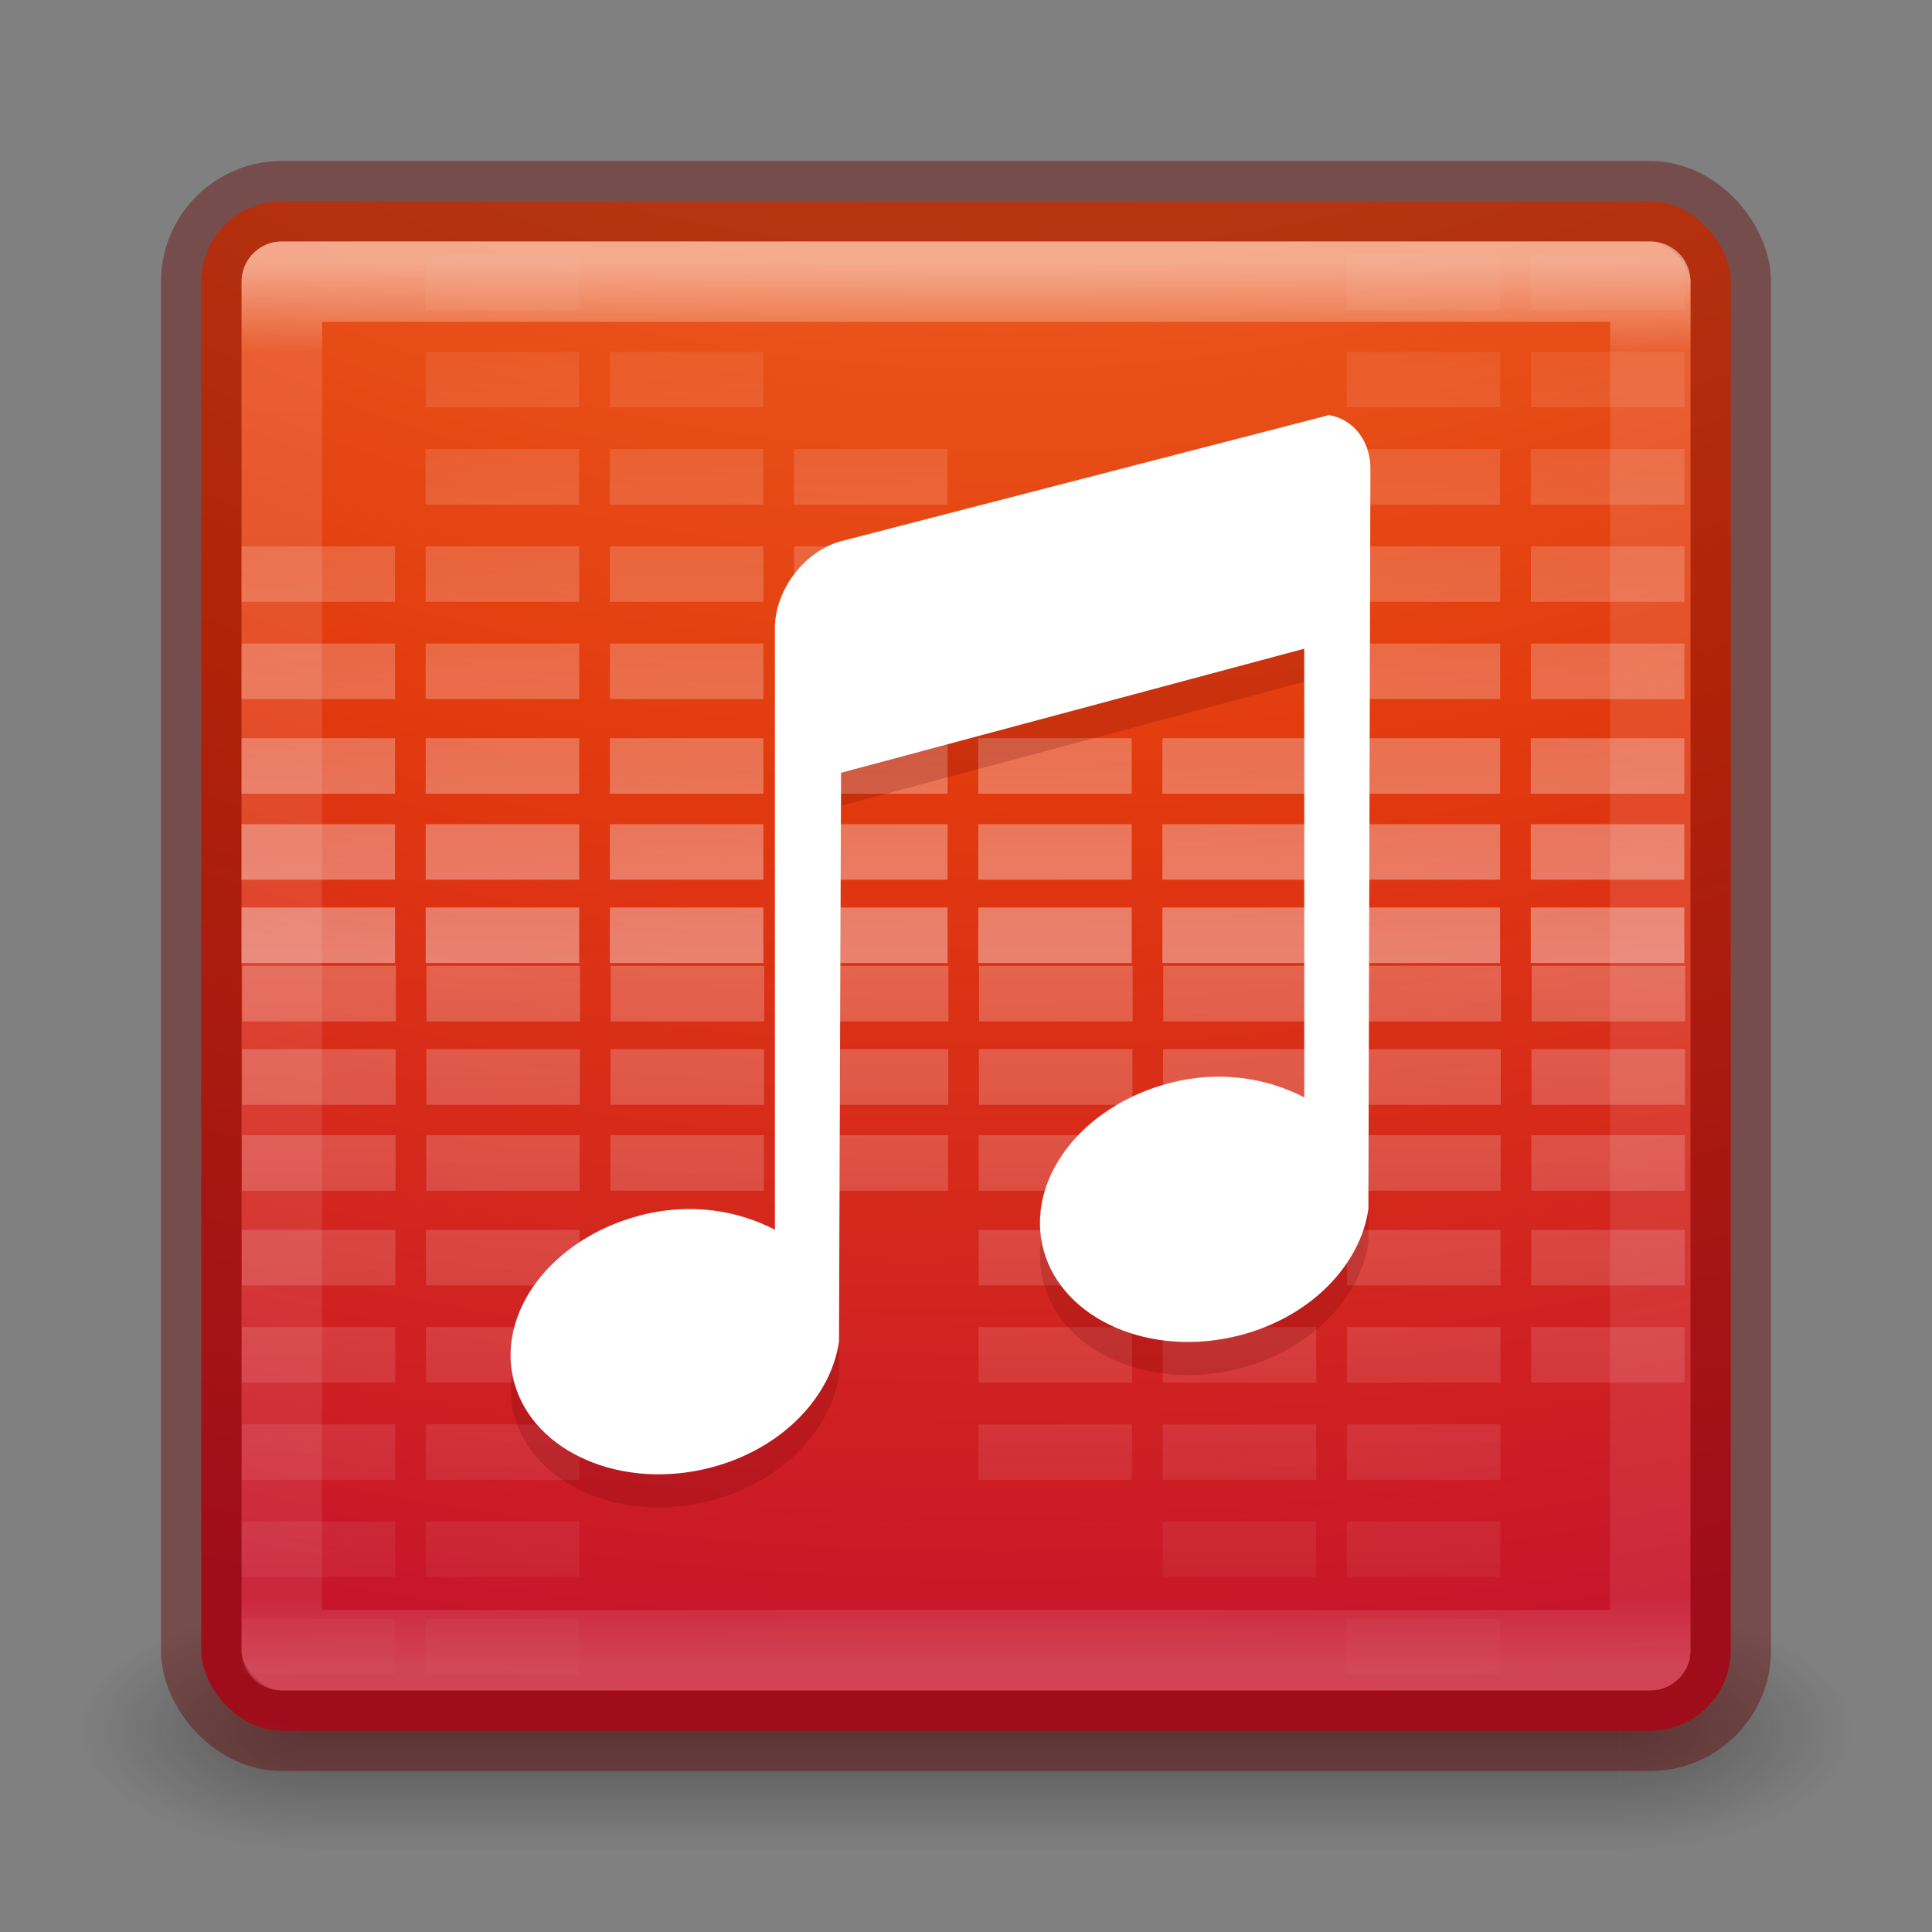 <?xml version="1.0" encoding="UTF-8" standalone="no"?>
<!-- Created with Inkscape (http://www.inkscape.org/) -->

<svg
   xmlns:dc="http://purl.org/dc/elements/1.1/"
   xmlns:cc="http://creativecommons.org/ns#"
   xmlns:rdf="http://www.w3.org/1999/02/22-rdf-syntax-ns#"
   xmlns:svg="http://www.w3.org/2000/svg"
   xmlns="http://www.w3.org/2000/svg"
   xmlns:xlink="http://www.w3.org/1999/xlink"
   xmlns:sodipodi="http://sodipodi.sourceforge.net/DTD/sodipodi-0.dtd"
   xmlns:inkscape="http://www.inkscape.org/namespaces/inkscape"
   version="1.1"
   width="24"
   height="24"
   id="svg7107"
   inkscape:version="0.48.4 r9939"
   sodipodi:docname="beatbox.svg">
  <rect width="100%" height="100%" fill="#808080" stroke="none"/>
  <sodipodi:namedview
     pagecolor="#ffffff"
     bordercolor="#666666"
     borderopacity="1"
     objecttolerance="10"
     gridtolerance="10"
     guidetolerance="10"
     inkscape:pageopacity="0"
     inkscape:pageshadow="2"
     inkscape:window-width="1837"
     inkscape:window-height="880"
     id="namedview46"
     showgrid="false"
     inkscape:zoom="31.166667"
     inkscape:cx="12"
     inkscape:cy="12"
     inkscape:window-x="65"
     inkscape:window-y="24"
     inkscape:window-maximized="0"
     inkscape:current-layer="layer1" />
  <defs
     id="defs7109">
    <linearGradient
       x1="24"
       y1="5"
       x2="24"
       y2="43"
       id="linearGradient5397"
       xlink:href="#linearGradient3924-64"
       gradientUnits="userSpaceOnUse"
       gradientTransform="matrix(0.459,0,0,0.459,0.974,8.972)" />
    <linearGradient
       id="linearGradient3924-64">
      <stop
         id="stop3926-3-6"
         style="stop-color:#ffffff;stop-opacity:1"
         offset="0" />
      <stop
         id="stop3928-0"
         style="stop-color:#ffffff;stop-opacity:0.235"
         offset="0.063" />
      <stop
         id="stop3930-3-59"
         style="stop-color:#ffffff;stop-opacity:0.157"
         offset="0.951" />
      <stop
         id="stop3932-0"
         style="stop-color:#ffffff;stop-opacity:0.392"
         offset="1" />
    </linearGradient>
    <linearGradient
       x1="227.204"
       y1="63.106"
       x2="227.204"
       y2="76.997"
       id="linearGradient5874-6"
       xlink:href="#linearGradient5803-0"
       gradientUnits="userSpaceOnUse"
       gradientTransform="translate(-214,-50)" />
    <linearGradient
       id="linearGradient5803-0">
      <stop
         id="stop5805-3"
         style="stop-color:#fff5ef;stop-opacity:1"
         offset="0" />
      <stop
         id="stop5807-4"
         style="stop-color:#fef8dd;stop-opacity:1"
         offset="1" />
    </linearGradient>
    <radialGradient
       cx="6.73"
       cy="9.957"
       r="12.672"
       fx="6.2"
       fy="9.957"
       id="radialGradient5679-7"
       xlink:href="#linearGradient3842"
       gradientUnits="userSpaceOnUse"
       gradientTransform="matrix(0,4.627,-5.68,0,68.966,-30.745)" />
    <linearGradient
       id="linearGradient2867-449-88-871-390-598-476-591-434-148-57-177-8-3-3-6-4-8-8-8">
      <stop
         id="stop3750-1-0-7-6-6-1-3-9"
         style="stop-color:#ffcd7d;stop-opacity:1"
         offset="0" />
      <stop
         id="stop3752-3-7-4-0-32-8-923-0"
         style="stop-color:#fc8f36;stop-opacity:1"
         offset="0.262" />
      <stop
         id="stop3754-1-8-5-2-7-6-7-1"
         style="stop-color:#e23a0e;stop-opacity:1"
         offset="0.705" />
      <stop
         id="stop3756-1-6-2-6-6-1-96-6"
         style="stop-color:#ac441f;stop-opacity:1"
         offset="1" />
    </linearGradient>
    <radialGradient
       cx="4.993"
       cy="43.5"
       r="2.5"
       fx="4.993"
       fy="43.5"
       id="radialGradient3082-6"
       xlink:href="#linearGradient3688-166-749-9"
       gradientUnits="userSpaceOnUse"
       gradientTransform="matrix(2.004,0,0,1.4,27.988,-17.4)" />
    <linearGradient
       id="linearGradient3688-166-749-9">
      <stop
         id="stop2883-2"
         style="stop-color:#181818;stop-opacity:1"
         offset="0" />
      <stop
         id="stop2885-2"
         style="stop-color:#181818;stop-opacity:0"
         offset="1" />
    </linearGradient>
    <radialGradient
       cx="4.993"
       cy="43.5"
       r="2.5"
       fx="4.993"
       fy="43.5"
       id="radialGradient3084-4"
       xlink:href="#linearGradient3688-464-309-7-6"
       gradientUnits="userSpaceOnUse"
       gradientTransform="matrix(2.004,0,0,1.4,-20.012,-104.4)" />
    <linearGradient
       id="linearGradient3688-464-309-7-6">
      <stop
         id="stop2889-75"
         style="stop-color:#181818;stop-opacity:1"
         offset="0" />
      <stop
         id="stop2891-4-9"
         style="stop-color:#181818;stop-opacity:0"
         offset="1" />
    </linearGradient>
    <linearGradient
       x1="25.058"
       y1="47.028"
       x2="25.058"
       y2="39.999"
       id="linearGradient3086-8"
       xlink:href="#linearGradient3702-501-757-1"
       gradientUnits="userSpaceOnUse" />
    <linearGradient
       id="linearGradient3702-501-757-1">
      <stop
         id="stop2895-2"
         style="stop-color:#181818;stop-opacity:0"
         offset="0" />
      <stop
         id="stop2897-89"
         style="stop-color:#181818;stop-opacity:1"
         offset="0.5" />
      <stop
         id="stop2899-36"
         style="stop-color:#181818;stop-opacity:0"
         offset="1" />
    </linearGradient>
    <radialGradient
       cx="4.993"
       cy="43.5"
       r="2.5"
       fx="4.993"
       fy="43.5"
       id="radialGradient3013"
       xlink:href="#linearGradient3688-166-749"
       gradientUnits="userSpaceOnUse"
       gradientTransform="matrix(2.004,0,0,1.4,27.988,-17.4)" />
    <linearGradient
       id="linearGradient3688-166-749">
      <stop
         id="stop2883"
         style="stop-color:#181818;stop-opacity:1"
         offset="0" />
      <stop
         id="stop2885"
         style="stop-color:#181818;stop-opacity:0"
         offset="1" />
    </linearGradient>
    <radialGradient
       cx="4.993"
       cy="43.5"
       r="2.5"
       fx="4.993"
       fy="43.5"
       id="radialGradient3015"
       xlink:href="#linearGradient3688-464-309"
       gradientUnits="userSpaceOnUse"
       gradientTransform="matrix(2.004,0,0,1.4,-20.012,-104.4)" />
    <linearGradient
       id="linearGradient3688-464-309">
      <stop
         id="stop2889"
         style="stop-color:#181818;stop-opacity:1"
         offset="0" />
      <stop
         id="stop2891"
         style="stop-color:#181818;stop-opacity:0"
         offset="1" />
    </linearGradient>
    <linearGradient
       x1="25.058"
       y1="47.028"
       x2="25.058"
       y2="39.999"
       id="linearGradient6647"
       xlink:href="#linearGradient3702-501-757"
       gradientUnits="userSpaceOnUse" />
    <linearGradient
       id="linearGradient3702-501-757">
      <stop
         id="stop2895"
         style="stop-color:#181818;stop-opacity:0"
         offset="0" />
      <stop
         id="stop2897"
         style="stop-color:#181818;stop-opacity:1"
         offset="0.5" />
      <stop
         id="stop2899"
         style="stop-color:#181818;stop-opacity:0"
         offset="1" />
    </linearGradient>
    <radialGradient
       inkscape:collect="always"
       xlink:href="#linearGradient3842"
       id="radialGradient3032"
       gradientUnits="userSpaceOnUse"
       gradientTransform="matrix(0,9.498,-11.66,0,63.642,-102.244)"
       cx="6.73"
       cy="9.957"
       fx="6.2"
       fy="9.957"
       r="12.672" />
    <linearGradient
       id="linearGradient3842">
      <stop
         offset="0"
         style="stop-color:#fc8f36;stop-opacity:1"
         id="stop3844" />
      <stop
         offset="0.326"
         style="stop-color:#e23a0e;stop-opacity:1"
         id="stop3846" />
      <stop
         id="stop3848"
         style="stop-color:#c7162b;stop-opacity:1;"
         offset="0.502" />
      <stop
         offset="1"
         style="stop-color:#ac1f58;stop-opacity:1;"
         id="stop3850" />
    </linearGradient>
    <linearGradient
       y2="5"
       x2="35"
       y1="61"
       x1="35"
       gradientTransform="matrix(0.381,0,0,0.345,-0.218,0.918)"
       gradientUnits="userSpaceOnUse"
       id="linearGradient3939"
       xlink:href="#linearGradient4015-4"
       inkscape:collect="always" />
    <linearGradient
       id="linearGradient4015-4">
      <stop
         style="stop-color:#ffffff;stop-opacity:1;"
         offset="0"
         id="stop4017-5" />
      <stop
         style="stop-color:#ffffff;stop-opacity:0;"
         offset="1"
         id="stop4019-4" />
    </linearGradient>
    <linearGradient
       inkscape:collect="always"
       xlink:href="#linearGradient4015-4"
       id="linearGradient4025-5"
       gradientUnits="userSpaceOnUse"
       x1="35"
       y1="61"
       x2="35"
       y2="5"
       gradientTransform="matrix(-0.381,0,0,-0.345,24.143,23.044)" />
    <linearGradient
       id="linearGradient4029">
      <stop
         style="stop-color:#ffffff;stop-opacity:1;"
         offset="0"
         id="stop4031" />
      <stop
         style="stop-color:#ffffff;stop-opacity:0;"
         offset="1"
         id="stop4033" />
    </linearGradient>
    <linearGradient
       inkscape:collect="always"
       xlink:href="#linearGradient3924-1"
       id="linearGradient3029"
       gradientUnits="userSpaceOnUse"
       gradientTransform="translate(-37.831,-24.218)"
       x1="24"
       y1="5"
       x2="24"
       y2="43" />
    <linearGradient
       id="linearGradient3924-1">
      <stop
         id="stop3926-3"
         style="stop-color:#ffffff;stop-opacity:1"
         offset="0" />
      <stop
         id="stop3928-91"
         style="stop-color:#ffffff;stop-opacity:0.235"
         offset="0.063" />
      <stop
         id="stop3930-6"
         style="stop-color:#ffffff;stop-opacity:0.157"
         offset="0.951" />
      <stop
         id="stop3932-6"
         style="stop-color:#ffffff;stop-opacity:0.392"
         offset="1" />
    </linearGradient>
    <linearGradient
       y2="39.999"
       x2="25.058"
       y1="47.028"
       x1="25.058"
       gradientUnits="userSpaceOnUse"
       id="linearGradient4054"
       xlink:href="#linearGradient3702-501-757"
       inkscape:collect="always" />
  </defs>
  <g
     transform="translate(0,-8)"
     id="layer1">
    <g
       transform="matrix(0.55,0,0,0.333,-1.2,15.333)"
       id="g2036-4"
       style="display:inline">
      <g
         transform="matrix(1.053,0,0,1.286,-1.263,-13.429)"
         id="g3712-8"
         style="opacity:0.4">
        <rect
           width="5"
           height="7"
           x="38"
           y="40"
           id="rect2801-6"
           style="fill:url(#radialGradient3082-6);fill-opacity:1;stroke:none" />
        <rect
           width="5"
           height="7"
           x="-10"
           y="-47"
           transform="scale(-1,-1)"
           id="rect3696-20"
           style="fill:url(#radialGradient3084-4);fill-opacity:1;stroke:none" />
        <rect
           width="28"
           height="7"
           x="10"
           y="40"
           id="rect3700-5"
           style="fill:url(#linearGradient3086-8);fill-opacity:1;stroke:none" />
      </g>
    </g>
    <rect
       width="19"
       height="19"
       rx="1"
       ry="1"
       x="2.5"
       y="10.5"
       id="rect5505-21-8"
       style="color:#000000;fill:url(#radialGradient5679-7);fill-opacity:1.0;fill-rule:nonzero;stroke:none;stroke-width:1;marker:none;visibility:visible;display:inline;overflow:visible;enable-background:accumulate" />
    <rect
       width="19"
       height="19"
       rx="1"
       ry="1"
       x="2.5"
       y="10.5"
       id="rect5505-21-8-1"
       style="opacity:0.4;color:#000000;fill:none;stroke:#640000;stroke-width:1;stroke-linecap:round;stroke-linejoin:round;stroke-miterlimit:4;stroke-opacity:1;stroke-dasharray:none;stroke-dashoffset:0;marker:none;visibility:visible;display:inline;overflow:visible;enable-background:accumulate" />
    <rect
       width="17"
       height="17"
       x="3.501"
       y="11.499"
       id="rect6741-9"
       style="opacity:0.5;fill:none;stroke:url(#linearGradient5397);stroke-width:1;stroke-linecap:round;stroke-linejoin:round;stroke-miterlimit:4;stroke-opacity:1;stroke-dasharray:none;stroke-dashoffset:0" />
  </g>
  <path
     inkscape:connector-curvature="0"
     style="opacity:0.8;fill:url(#linearGradient3939);fill-opacity:1;stroke:none"
     d="m 5.288,3.162 0,0.69 1.907,0 0,-0.69 -1.907,0 z m 11.442,0 0,0.69 1.907,0 0,-0.69 -1.907,0 z m 2.288,0 0,0.69 1.907,0 0,-0.69 -1.907,0 z m -13.73,1.208 0,0.69 1.907,0 0,-0.69 -1.907,0 z m 2.288,0 0,0.69 1.907,0 0,-0.69 -1.907,0 z m 9.153,0 0,0.69 1.907,0 0,-0.69 -1.907,0 z m 2.288,0 0,0.69 1.907,0 0,-0.69 -1.907,0 z m -13.73,1.208 0,0.69 1.907,0 0,-0.69 -1.907,0 z m 2.288,0 0,0.69 1.907,0 0,-0.69 -1.907,0 z m 2.288,0 0,0.69 1.907,0 0,-0.69 -1.907,0 z m 6.865,0 0,0.69 1.907,0 0,-0.69 -1.907,0 z m 2.288,0 0,0.69 1.907,0 0,-0.69 -1.907,0 z M 3,6.786 l 0,0.69 1.907,0 0,-0.69 -1.907,0 z m 2.288,0 0,0.69 1.907,0 0,-0.69 -1.907,0 z m 2.288,0 0,0.69 1.907,0 0,-0.69 -1.907,0 z m 2.288,0 0,0.69 1.907,0 0,-0.69 -1.907,0 z m 6.865,0 0,0.69 1.907,0 0,-0.69 -1.907,0 z m 2.288,0 0,0.69 1.907,0 0,-0.69 -1.907,0 z M 3,7.994 l 0,0.69 1.907,0 0,-0.69 -1.907,0 z m 2.288,0 0,0.69 1.907,0 0,-0.69 -1.907,0 z m 2.288,0 0,0.69 1.907,0 0,-0.69 -1.907,0 z m 2.288,0 0,0.69 1.907,0 0,-0.69 -1.907,0 z m 6.865,0 0,0.69 1.907,0 0,-0.69 -1.907,0 z m 2.288,0 0,0.69 1.907,0 0,-0.69 -1.907,0 z M 3,9.17 l 0,0.69 1.907,0 0,-0.69 -1.907,0 z m 2.288,0 0,0.69 1.907,0 0,-0.69 -1.907,0 z m 2.288,0 0,0.69 1.907,0 0,-0.69 -1.907,0 z m 2.288,0 0,0.69 1.907,0 0,-0.69 -1.907,0 z m 2.288,0 0,0.69 1.907,0 0,-0.69 -1.907,0 z m 2.288,0 0,0.69 1.907,0 0,-0.69 -1.907,0 z m 2.288,0 0,0.69 1.907,0 0,-0.69 -1.907,0 z m 2.288,0 0,0.69 1.907,0 0,-0.69 -1.907,0 z M 3,10.238 l 0,0.69 1.907,0 0,-0.69 -1.907,0 z m 2.288,0 0,0.69 1.907,0 0,-0.69 -1.907,0 z m 2.288,0 0,0.69 1.907,0 0,-0.69 -1.907,0 z m 2.288,0 0,0.69 1.907,0 0,-0.69 -1.907,0 z m 2.288,0 0,0.69 1.907,0 0,-0.69 -1.907,0 z m 2.288,0 0,0.69 1.907,0 0,-0.69 -1.907,0 z m 2.288,0 0,0.69 1.907,0 0,-0.69 -1.907,0 z m 2.288,0 0,0.69 1.907,0 0,-0.69 -1.907,0 z M 3,11.273 l 0,0.69 1.907,0 0,-0.69 -1.907,0 z m 2.288,0 0,0.69 1.907,0 0,-0.69 -1.907,0 z m 2.288,0 0,0.69 1.907,0 0,-0.69 -1.907,0 z m 2.288,0 0,0.69 1.907,0 0,-0.69 -1.907,0 z m 2.288,0 0,0.69 1.907,0 0,-0.69 -1.907,0 z m 2.288,0 0,0.69 1.907,0 0,-0.69 -1.907,0 z m 2.288,0 0,0.69 1.907,0 0,-0.69 -1.907,0 z m 2.288,0 0,0.69 1.907,0 0,-0.69 -1.907,0 z"
     id="path3886" />
  <path
     id="path4023"
     d="m 18.637,20.8 0,-0.69 -1.907,0 0,0.69 1.907,0 z m -11.442,0 0,-0.69 -1.907,0 0,0.69 1.907,0 z m -2.288,0 0,-0.69 L 3,20.11 3,20.8 l 1.907,0 z m 13.73,-1.208 0,-0.69 -1.907,0 0,0.69 1.907,0 z m -2.288,0 0,-0.69 -1.907,0 0,0.69 1.907,0 z m -9.153,0 0,-0.69 -1.907,0 0,0.69 1.907,0 z m -2.288,0 0,-0.69 -1.907,0 0,0.69 1.907,0 z m 13.73,-1.208 0,-0.69 -1.907,0 0,0.69 1.907,0 z m -2.288,0 0,-0.69 -1.907,0 0,0.69 1.907,0 z m -2.288,0 0,-0.69 -1.907,0 0,0.69 1.907,0 z m -6.865,0 0,-0.69 -1.907,0 0,0.69 1.907,0 z m -2.288,0 0,-0.69 -1.907,0 0,0.69 1.907,0 z m 16.018,-1.208 0,-0.69 -1.907,0 0,0.69 1.907,0 z m -2.288,0 0,-0.69 -1.907,0 0,0.69 1.907,0 z m -2.288,0 0,-0.69 -1.907,0 0,0.69 1.907,0 z m -2.288,0 0,-0.69 -1.907,0 0,0.69 1.907,0 z m -6.865,0 0,-0.69 -1.907,0 0,0.69 1.907,0 z m -2.288,0 0,-0.69 -1.907,0 0,0.69 1.907,0 z m 16.018,-1.208 0,-0.69 -1.907,0 0,0.69 1.907,0 z m -2.288,0 0,-0.69 -1.907,0 0,0.69 1.907,0 z m -2.288,0 0,-0.69 -1.907,0 0,0.69 1.907,0 z m -2.288,0 0,-0.69 -1.907,0 0,0.69 1.907,0 z m -6.865,0 0,-0.69 -1.907,0 0,0.69 1.907,0 z m -2.288,0 0,-0.69 -1.907,0 0,0.69 1.907,0 z m 16.018,-1.176 0,-0.69 -1.907,0 0,0.69 1.907,0 z m -2.288,0 0,-0.69 -1.907,0 0,0.69 1.907,0 z m -2.288,0 0,-0.69 -1.907,0 0,0.69 1.907,0 z m -2.288,0 0,-0.69 -1.907,0 0,0.69 1.907,0 z m -2.288,0 0,-0.69 -1.907,0 0,0.69 1.907,0 z m -2.288,0 0,-0.69 -1.907,0 0,0.69 1.907,0 z m -2.288,0 0,-0.69 -1.907,0 0,0.69 1.907,0 z m -2.288,0 0,-0.69 -1.907,0 0,0.69 1.907,0 z m 16.018,-1.068 0,-0.69 -1.907,0 0,0.69 1.907,0 z m -2.288,0 0,-0.69 -1.907,0 0,0.69 1.907,0 z m -2.288,0 0,-0.69 -1.907,0 0,0.69 1.907,0 z m -2.288,0 0,-0.69 -1.907,0 0,0.69 1.907,0 z m -2.288,0 0,-0.69 -1.907,0 0,0.69 1.907,0 z m -2.288,0 0,-0.69 -1.907,0 0,0.69 1.907,0 z m -2.288,0 0,-0.69 -1.907,0 0,0.69 1.907,0 z m -2.288,0 0,-0.69 -1.907,0 0,0.69 1.907,0 z m 16.018,-1.036 0,-0.69 -1.907,0 0,0.69 1.907,0 z m -2.288,0 0,-0.69 -1.907,0 0,0.69 1.907,0 z m -2.288,0 0,-0.69 -1.907,0 0,0.69 1.907,0 z m -2.288,0 0,-0.69 -1.907,0 0,0.69 1.907,0 z m -2.288,0 0,-0.69 -1.907,0 0,0.69 1.907,0 z m -2.288,0 0,-0.69 -1.907,0 0,0.69 1.907,0 z m -2.288,0 0,-0.69 -1.907,0 0,0.69 1.907,0 z m -2.288,0 0,-0.69 -1.907,0 0,0.69 1.907,0 z"
     style="opacity:0.5;fill:url(#linearGradient4025-5);fill-opacity:1;stroke:none"
     inkscape:connector-curvature="0" />
  <g
     transform="matrix(0.822,0,0,0.822,5.516,5.567)"
     id="g3033"
     style="opacity:0.2;color:#bebebe;fill:#640000;fill-opacity:1;fill-rule:nonzero;stroke:none;stroke-width:1;marker:none;visibility:visible;display:inline;overflow:visible;enable-background:accumulate">
    <path
       d="M 13.375,0 6,1.906 C 5.446,2.055 5,2.645 5,3.219 L 5,12.312 C 4.438,12.018 3.717,11.899 2.969,12.094 1.619,12.444 0.773,13.578 1.062,14.625 1.352,15.672 2.681,16.257 4.031,15.906 5.108,15.626 5.85,14.835 5.969,14 L 6,5.406 l 7,-1.875 0,6.781 C 12.438,10.018 11.717,9.899 10.969,10.094 9.619,10.444 8.773,11.578 9.062,12.625 c 0.289,1.047 1.619,1.632 2.969,1.281 C 13.108,13.626 13.85,12.835 13.969,12 L 14,0.812 C 14,0.382 13.734,0.061 13.375,0 z"
       inkscape:connector-curvature="0"
       id="path3035"
       style="color:#bebebe;fill:#640000;fill-opacity:1;fill-rule:nonzero;stroke:none;stroke-width:1;marker:none;visibility:visible;display:inline;overflow:visible;enable-background:accumulate" />
  </g>
  <g
     style="color:#bebebe;fill:#ffffff;fill-opacity:1;fill-rule:nonzero;stroke:none;stroke-width:1;marker:none;visibility:visible;display:inline;overflow:visible;enable-background:accumulate"
     id="layer1-4"
     transform="matrix(0.822,0,0,0.822,5.516,5.156)">
    <path
       style="color:#bebebe;fill:#ffffff;fill-opacity:1;fill-rule:nonzero;stroke:none;stroke-width:1;marker:none;visibility:visible;display:inline;overflow:visible;enable-background:accumulate"
       id="rect2996-6"
       inkscape:connector-curvature="0"
       d="M 13.375,0 6,1.906 C 5.446,2.055 5,2.645 5,3.219 L 5,12.312 C 4.438,12.018 3.717,11.899 2.969,12.094 1.619,12.444 0.773,13.578 1.062,14.625 1.352,15.672 2.681,16.257 4.031,15.906 5.108,15.626 5.85,14.835 5.969,14 L 6,5.406 l 7,-1.875 0,6.781 C 12.438,10.018 11.717,9.899 10.969,10.094 9.619,10.444 8.773,11.578 9.062,12.625 c 0.289,1.047 1.619,1.632 2.969,1.281 C 13.108,13.626 13.85,12.835 13.969,12 L 14,0.812 C 14,0.382 13.734,0.061 13.375,0 z" />
  </g>
</svg>
